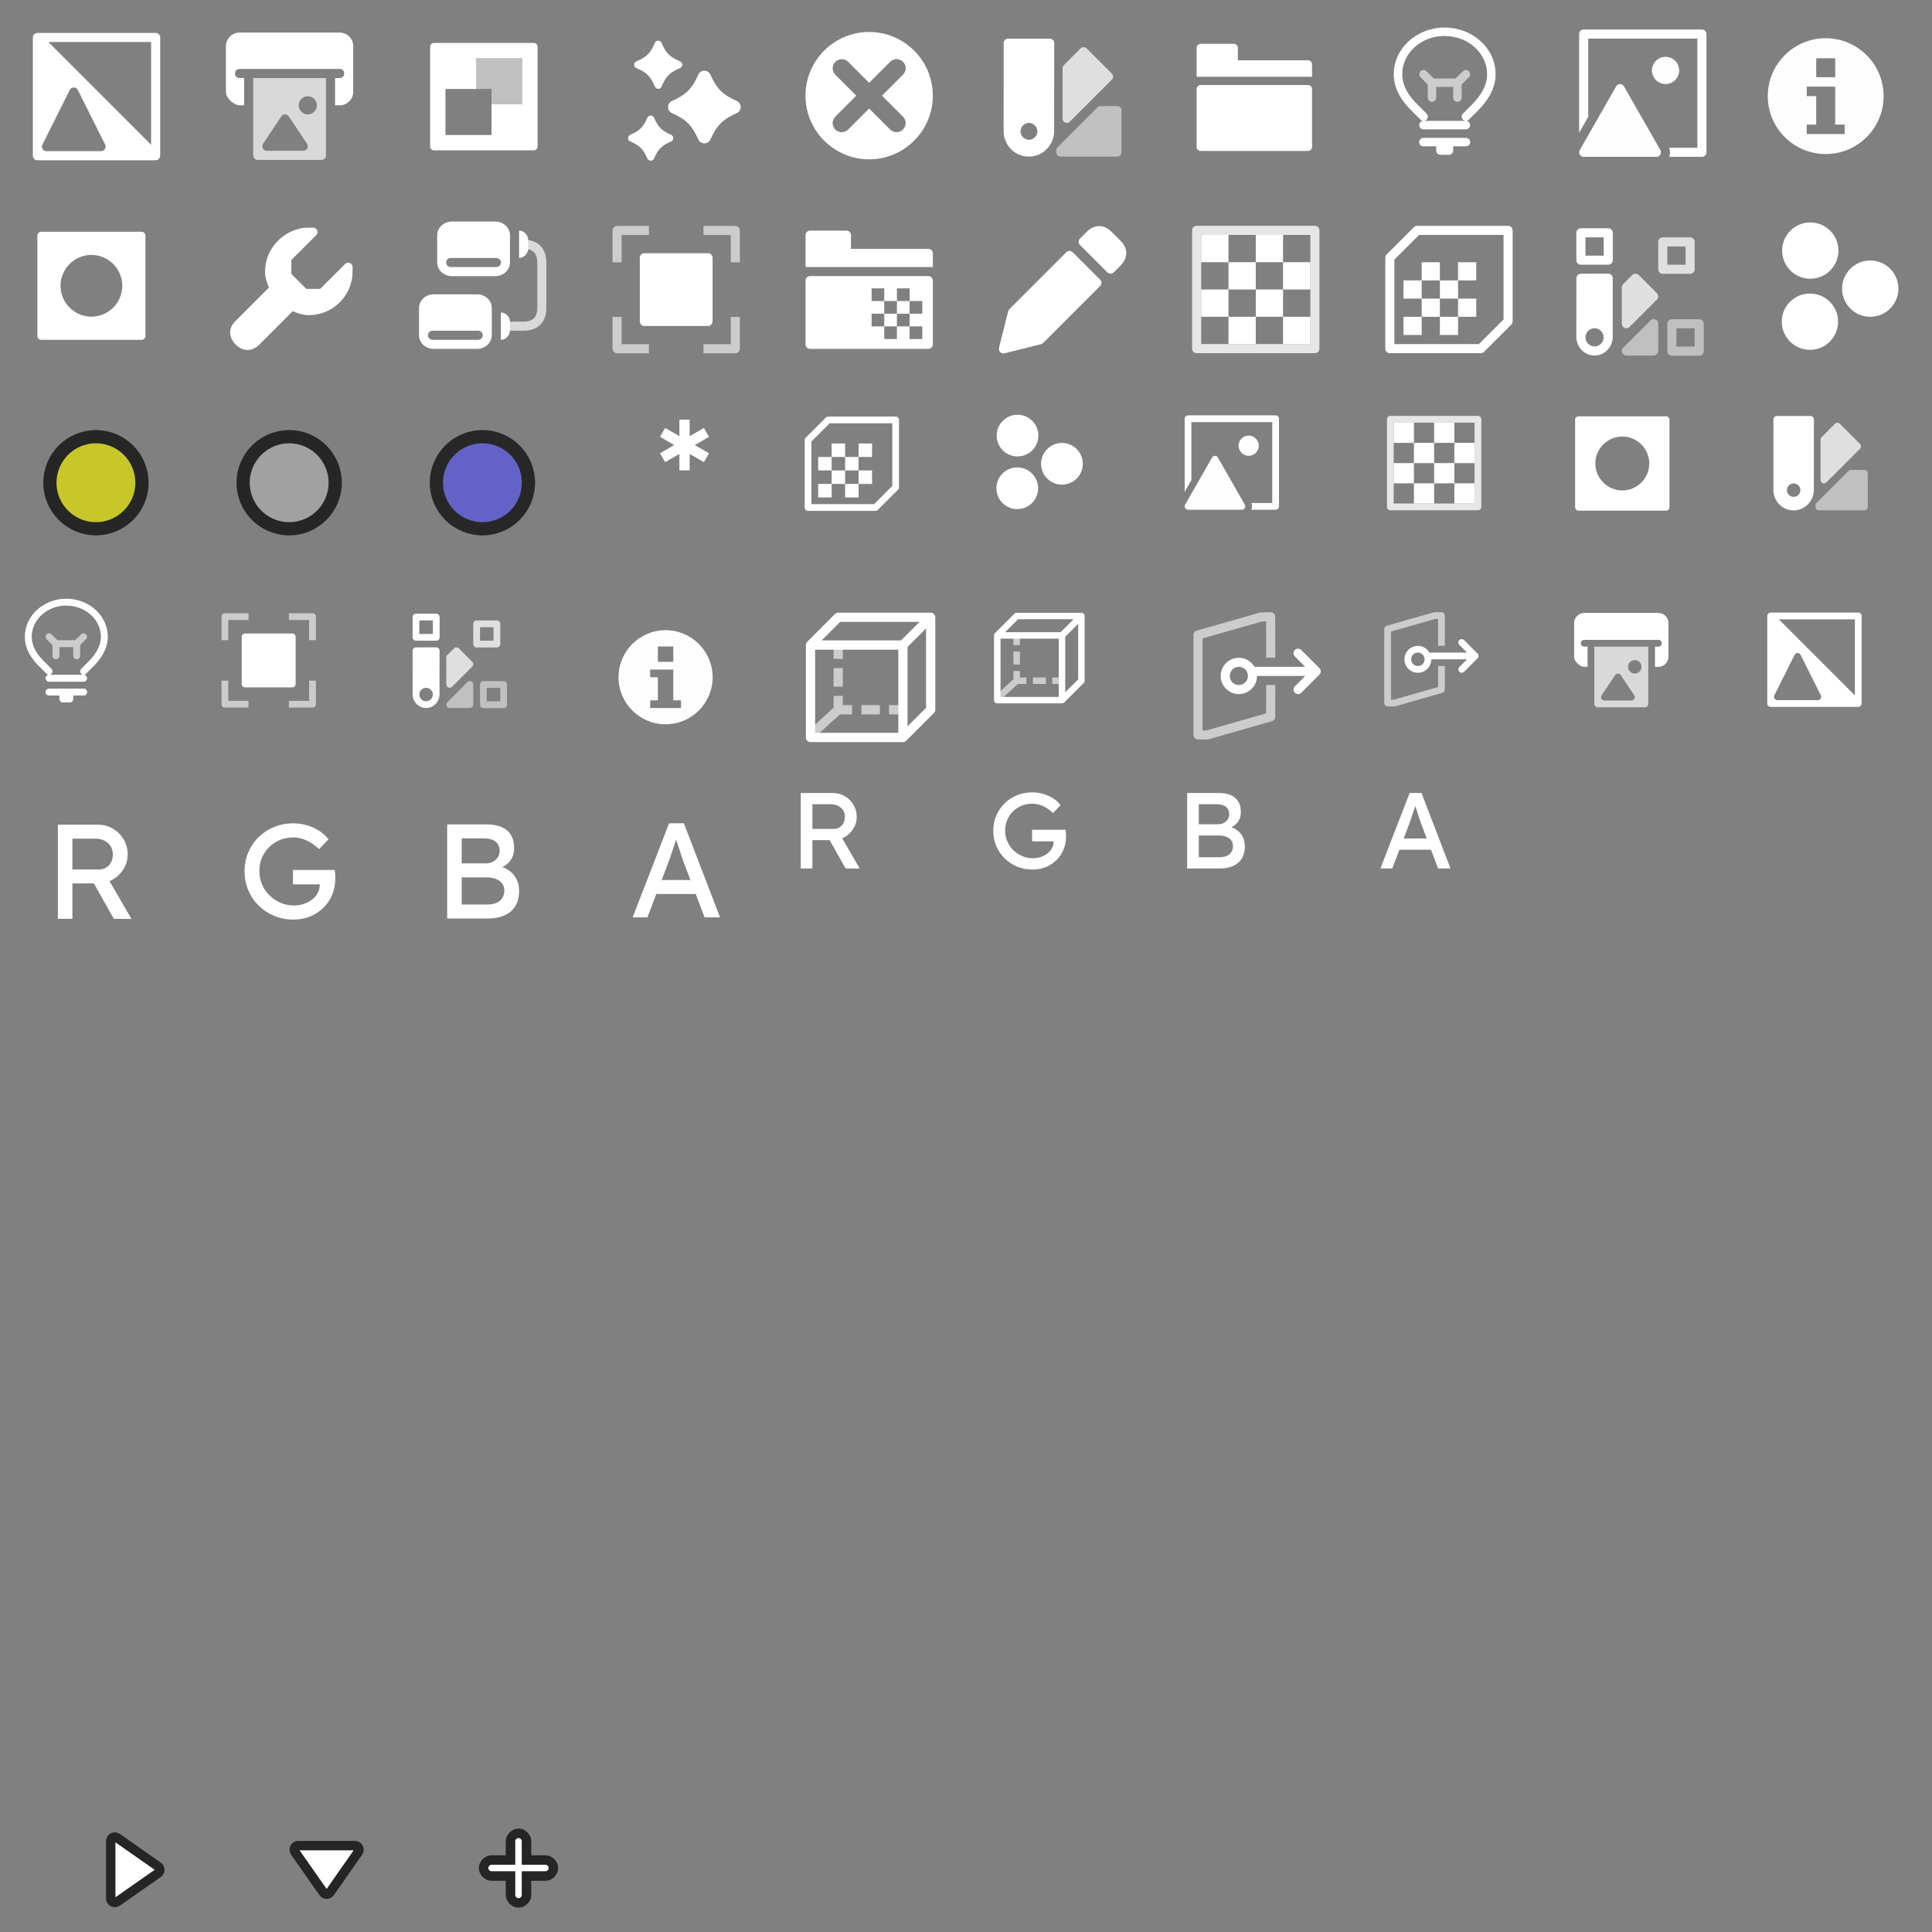 <?xml version="1.0" encoding="UTF-8" standalone="no"?>
<!DOCTYPE svg PUBLIC "-//W3C//DTD SVG 1.1//EN" "http://www.w3.org/Graphics/SVG/1.1/DTD/svg11.dtd">
<svg width="100%" height="100%" viewBox="0 0 4096 4096" version="1.1" xmlns="http://www.w3.org/2000/svg" xmlns:xlink="http://www.w3.org/1999/xlink" xml:space="preserve" xmlns:serif="http://www.serif.com/" style="fill-rule:evenodd;clip-rule:evenodd;">
    <rect x="0" y="0" width="4096" height="4096" fill="#808080" stroke="none"/>
    <g id="cell" transform="matrix(1,0,0,1,1228.8,1638.4)">
        <rect x="0" y="0" width="409.6" height="409.6" style="fill:rgb(253,253,253);fill-opacity:0;"/>
    </g>
    <g id="Icons" transform="matrix(19.598,0,0,19.598,5390.44,3107.67)">
        <g id="Light">
            <g id="ICON_ASTERISK" transform="matrix(0.026,-0.015,0.015,0.026,-255.192,-116.63)">
                <path d="M1490.13,993.012L1522.16,1011.51L1492.55,1062.8L1551.78,1062.8L1551.78,1099.79L1492.55,1099.79L1522.16,1151.08L1490.13,1169.58L1460.52,1118.29L1430.9,1169.58L1398.87,1151.08L1428.48,1099.79L1369.26,1099.79L1369.26,1062.8L1428.48,1062.8L1398.87,1011.51L1430.9,993.012L1460.52,1044.31L1490.13,993.012Z" style="fill:white;"/>
            </g>
            <g id="ICON_VECTOR" transform="matrix(0.857,0,0,0.857,-31.614,-14.974)">
                <g id="rect39698-0-9" transform="matrix(1.167,0,0,1.167,37.175,17.762)">
                    <rect x="-231.049" y="-114.57" width="16" height="16" style="fill:rgb(179,179,179);fill-opacity:0;"/>
                </g>
                <g id="path21084-9-4-1" transform="matrix(0.898,0,0,0.898,-22.862,-10.923)">
                    <ellipse cx="-223.049" cy="-106.57" rx="6.471" ry="6.471" style="fill:rgb(99,99,199);stroke:rgb(39,39,39);stroke-width:1.86px;"/>
                </g>
            </g>
            <g id="ICON_VALUE" transform="matrix(0.857,0,0,0.857,-34.514,-14.974)">
                <g id="rect39698-0-1" transform="matrix(1.167,0,0,1.167,40.675,17.762)">
                    <rect x="-252.049" y="-114.57" width="16" height="16" style="fill:rgb(179,179,179);fill-opacity:0;"/>
                </g>
                <g id="path21084-9-4" transform="matrix(0.898,0,0,0.898,-25.015,-10.923)">
                    <ellipse cx="-244.049" cy="-106.57" rx="6.471" ry="6.471" style="fill:rgb(161,161,161);stroke:rgb(38,38,38);stroke-width:1.86px;"/>
                </g>
            </g>
            <g id="ICON_RGB" transform="matrix(0.857,0,0,0.857,-37.413,-14.974)">
                <g id="rect39698-0-4" transform="matrix(1.167,0,0,1.167,44.174,17.762)">
                    <g transform="matrix(0.051,-0,-0,0.051,-275.499,-158.82)">
                    </g>
                </g>
                <g id="path21084-9" transform="matrix(0.898,0,0,0.898,-27.167,-10.923)">
                    <ellipse cx="-265.049" cy="-106.57" rx="6.471" ry="6.471" style="fill:rgb(199,199,41);stroke:rgb(38,38,38);stroke-width:1.86px;"/>
                </g>
            </g>
            <g id="ICON_CHANNELS" transform="matrix(0.93,0,0,0.93,-5.34,-8.978)">
                <g transform="matrix(0.051,0,0,0.051,-274.579,-159.219)">
                    <circle cx="3826.32" cy="539.523" r="64.202" style="fill:white;"/>
                </g>
                <g transform="matrix(0.051,0,0,0.051,-267.605,-154.793)">
                    <circle cx="3826.32" cy="539.523" r="64.202" style="fill:white;"/>
                </g>
                <g transform="matrix(0.051,0,0,0.051,-274.621,-150.951)">
                    <circle cx="3826.32" cy="539.523" r="64.202" style="fill:white;"/>
                </g>
            </g>
            <g id="ICON_OBJECT_DATAMODE" transform="matrix(0.984,0,0,0.984,-235.357,-475.578)">
                <path d="M27.5,347C27.226,347 27,347.226 27,347.5L27,351L28,351L28,348L31,348L31,347L27.5,347ZM37,347L37,348L40,348L40,351L41,351L41,347.5C41,347.226 40.774,347 40.5,347L37,347ZM27,357L27,360.5C27,360.774 27.226,361 27.5,361L31,361L31,360L28,360L28,357L27,357ZM40,357L40,360L37,360L37,361L40.5,361C40.774,361 41,360.774 41,360.5L41,357L40,357Z" style="fill:white;fill-opacity:0.6;fill-rule:nonzero;"/>
                <path d="M30.5,350C30.224,350 30,350.224 30,350.5L30,357.5C30,357.776 30.224,358 30.5,358L37.5,358C37.776,358 38,357.776 38,357.5L38,350.5C38,350.224 37.776,350 37.5,350L30.5,350Z" style="fill:white;fill-rule:nonzero;"/>
            </g>
            <g id="ICON_EDGE_DETECT" transform="matrix(0.01,0,0,0.01,-188.872,-93.293)">
                <g id="path1" transform="matrix(100,0,0,100,14500,-51500)">
                    <path d="M-141,519.5L-141,521L-140,521L-140,519.5L-141,519.5ZM-141,522L-141,524L-140,524L-140,522L-141,522ZM-141,525L-141,526.279L-143.586,528.631L-142.914,529.369L-140.311,527.002L-139,527L-139,526L-140,526L-140,525L-141,525ZM-137.992,526L-137.992,527L-135.992,527L-135.992,526L-137.992,526ZM-135,526L-135,527L-133.5,527L-133.5,526L-135,526Z" style="fill:white;fill-opacity:0.6;fill-rule:nonzero;"/>
                </g>
                <g id="path2" transform="matrix(100,0,0,100,-29900,-24100)">
                    <path d="M303.5,242C303.367,242 303.24,242.053 303.146,242.146L300.146,245.146C300.053,245.24 300,245.367 300,245.5L300,255.5C300,255.774 300.226,256 300.5,256L310.5,256C310.633,256 310.76,255.947 310.854,255.854L313.854,252.854C313.947,252.76 314,252.633 314,252.5L314,242.5C314,242.226 313.774,242 313.5,242L303.5,242ZM303.707,243L312.293,243L310.293,245L301.707,245L303.707,243ZM313,243.707L313,252.293L311,254.293L311,245.707L313,243.707ZM301,246L310,246L310,255L301,255L301,246Z" style="fill:white;fill-rule:nonzero;"/>
                </g>
            </g>
            <g id="ICON_BACKFACE" transform="matrix(-0.983,0,0,0.983,369.144,-206.359)">
                <g transform="matrix(-1,0,0,1,483.993,-42.006)">
                    <path d="M-28.482,162.002C-28.488,162.002 -28.493,162.002 -28.498,162.002C-28.772,162.002 -28.998,162.227 -28.998,162.502C-28.998,162.636 -28.944,162.765 -28.848,162.859L-27.701,164.006L-33.287,164.006C-33.635,163.412 -34.275,163.006 -35.008,163.006C-36.106,163.006 -37.008,163.907 -37.008,165.006C-37.008,166.105 -36.106,167.006 -35.008,167.006C-33.909,167.006 -33.008,166.105 -33.008,165.006L-27.701,165.006L-28.848,166.152C-28.941,166.246 -28.994,166.373 -28.994,166.506C-28.994,166.78 -28.768,167.006 -28.493,167.006C-28.36,167.006 -28.233,166.954 -28.139,166.859L-26.139,164.859C-25.945,164.665 -25.945,164.346 -26.139,164.152L-28.139,162.152C-28.229,162.06 -28.353,162.006 -28.482,162.002ZM-35.008,164.006C-34.45,164.006 -34.008,164.448 -34.008,165.006C-34.008,165.564 -34.45,166.006 -35.008,166.006C-35.566,166.006 -36.008,165.564 -36.008,165.006C-36.008,164.448 -35.566,164.006 -35.008,164.006Z" style="fill:white;fill-rule:nonzero;"/>
                </g>
                <g transform="matrix(0,1,1,0,-94.002,680.992)">
                    <path d="M-559.998,608.996L-564.5,609C-564.774,609 -565,609.226 -565,609.5C-565,609.501 -565,609.503 -565,609.504L-564.992,610.506C-564.991,610.551 -564.985,610.595 -564.973,610.639L-562.98,617.637C-562.919,617.851 -562.723,618 -562.5,618L-551.5,618C-551.227,618 -551.002,617.777 -551,617.504L-550.99,616.506C-550.99,616.458 -550.996,616.411 -551.01,616.365L-553.015,609.363C-553.076,609.149 -553.273,609 -553.496,609L-556.998,608.996L-556.998,609.996L-553.873,610L-551.992,616.57L-551.994,617L-562.121,617L-563.992,610.432L-563.996,610L-559.998,609.996L-559.998,608.996Z" style="fill:white;fill-opacity:0.6;fill-rule:nonzero;"/>
                </g>
            </g>
            <g id="ICON_BACKFACE_SMALL" transform="matrix(-0.728,0,0,0.728,256.166,-176.79)">
                <g transform="matrix(-1,0,0,1,483.993,-42.006)">
                    <path d="M-28.482,162.002C-28.488,162.002 -28.493,162.002 -28.498,162.002C-28.772,162.002 -28.998,162.227 -28.998,162.502C-28.998,162.636 -28.944,162.765 -28.848,162.859L-27.701,164.006L-33.287,164.006C-33.635,163.412 -34.275,163.006 -35.008,163.006C-36.106,163.006 -37.008,163.907 -37.008,165.006C-37.008,166.105 -36.106,167.006 -35.008,167.006C-33.909,167.006 -33.008,166.105 -33.008,165.006L-27.701,165.006L-28.848,166.152C-28.941,166.246 -28.994,166.373 -28.994,166.506C-28.994,166.78 -28.768,167.006 -28.493,167.006C-28.36,167.006 -28.233,166.954 -28.139,166.859L-26.139,164.859C-25.945,164.665 -25.945,164.346 -26.139,164.152L-28.139,162.152C-28.229,162.06 -28.353,162.006 -28.482,162.002ZM-35.008,164.006C-34.45,164.006 -34.008,164.448 -34.008,165.006C-34.008,165.564 -34.45,166.006 -35.008,166.006C-35.566,166.006 -36.008,165.564 -36.008,165.006C-36.008,164.448 -35.566,164.006 -35.008,164.006Z" style="fill:white;fill-rule:nonzero;"/>
                </g>
                <g transform="matrix(0,1,1,0,-94.002,680.992)">
                    <path d="M-559.998,608.996L-564.5,609C-564.774,609 -565,609.226 -565,609.5C-565,609.501 -565,609.503 -565,609.504L-564.992,610.506C-564.991,610.551 -564.985,610.595 -564.973,610.639L-562.98,617.637C-562.919,617.851 -562.723,618 -562.5,618L-551.5,618C-551.227,618 -551.002,617.777 -551,617.504L-550.99,616.506C-550.99,616.458 -550.996,616.411 -551.01,616.365L-553.015,609.363C-553.076,609.149 -553.273,609 -553.496,609L-556.998,608.996L-556.998,609.996L-553.873,610L-551.992,616.57L-551.994,617L-562.121,617L-563.992,610.432L-563.996,610L-559.998,609.996L-559.998,608.996Z" style="fill:white;fill-opacity:0.6;fill-rule:nonzero;"/>
                </g>
            </g>
            <g id="ICON_MOD_MASK" transform="matrix(0.835,0,0,0.835,-556.577,-265.43)">
                <path d="M342.5,158C342.224,158 342,158.224 342,158.5L342,171.5C342,171.776 342.224,172 342.5,172L355.5,172C355.776,172 356,171.776 356,171.5L356,158.5C356,158.224 355.776,158 355.5,158L342.5,158ZM349,161C351.202,161 353,162.798 353,165C353,167.202 351.202,169 349,169C346.798,169 345,167.202 345,165C345,162.798 346.798,161 349,161Z" style="fill:white;fill-rule:nonzero;"/>
            </g>
            <g id="ICON_CLEAN" transform="matrix(1,0,0,1,0.695,0.768)">
                <g transform="matrix(0.066,0,0,0.066,-293.62,-159.147)">
                    <path d="M1415.27,119.624C1417.01,115.622 1420.96,113.033 1425.32,113.033C1429.69,113.033 1433.64,115.622 1435.38,119.624C1439.67,129.637 1445.26,139.115 1452.01,145.873C1458.77,152.632 1468.25,158.22 1478.26,162.507C1482.27,164.249 1484.85,168.199 1484.85,172.564C1484.85,176.929 1482.27,180.879 1478.26,182.621C1468.25,186.908 1458.77,192.496 1452.01,199.254C1445.26,206.013 1439.67,215.491 1435.38,225.504C1433.64,229.506 1429.69,232.095 1425.32,232.094C1420.96,232.094 1417.01,229.506 1415.27,225.504C1410.98,215.491 1405.39,206.013 1398.63,199.254C1391.87,192.496 1382.4,186.908 1372.38,182.621C1368.38,180.879 1365.79,176.929 1365.79,172.564C1365.79,168.199 1368.38,164.249 1372.38,162.507C1382.4,158.22 1391.87,152.632 1398.63,145.873C1405.39,139.115 1410.98,129.637 1415.27,119.624Z" style="fill:white;"/>
                </g>
                <g transform="matrix(0.042,0,0,0.042,-264.404,-159.584)">
                    <path d="M1416.58,116.435C1418.02,112.869 1421.48,110.533 1425.32,110.533C1429.17,110.533 1432.63,112.869 1434.07,116.435C1438.5,127.604 1444.54,138.401 1452.01,145.873C1459.49,153.346 1470.28,159.388 1481.45,163.821C1485.02,165.259 1487.35,168.719 1487.35,172.564C1487.35,176.409 1485.02,179.869 1481.45,181.306C1470.28,185.74 1459.49,191.782 1452.01,199.254C1444.54,206.727 1438.5,217.523 1434.07,228.693C1432.63,232.259 1429.17,234.595 1425.32,234.595C1421.48,234.595 1418.02,232.259 1416.58,228.693C1412.15,217.523 1406.1,206.727 1398.63,199.254C1391.16,191.782 1380.36,185.74 1369.19,181.306C1365.63,179.869 1363.29,176.409 1363.29,172.564C1363.29,168.719 1365.63,165.259 1369.19,163.822C1380.36,159.388 1391.16,153.346 1398.63,145.873C1406.1,138.401 1412.15,127.604 1416.58,116.435Z" style="fill:white;"/>
                </g>
                <g transform="matrix(0.04,0,0,0.04,-262.367,-151.3)">
                    <path d="M1416.09,117.648C1417.64,113.918 1421.28,111.487 1425.32,111.488C1429.36,111.488 1433,113.918 1434.55,117.648C1438.94,128.383 1444.81,138.672 1452.01,145.873C1459.21,153.075 1469.5,158.948 1480.24,163.333C1483.97,164.883 1486.4,168.525 1486.4,172.564C1486.4,176.603 1483.97,180.245 1480.24,181.795C1469.5,186.18 1459.21,192.053 1452.01,199.254C1444.81,206.456 1438.94,216.745 1434.55,227.48C1433,231.21 1429.36,233.64 1425.32,233.64C1421.28,233.64 1417.64,231.209 1416.09,227.479C1411.71,216.745 1405.83,206.456 1398.63,199.254C1391.43,192.053 1381.14,186.18 1370.41,181.795C1366.68,180.245 1364.25,176.603 1364.25,172.564C1364.25,168.525 1366.68,164.883 1370.41,163.333C1381.14,158.948 1391.43,153.075 1398.63,145.873C1405.83,138.672 1411.71,128.383 1416.09,117.648Z" style="fill:white;"/>
                </g>
            </g>
            <g id="ICON_TEXTURE_FOLDER" transform="matrix(0.984,0,0,0.984,-545.102,-227.102)">
                <path d="M363.5,95C363.224,95 363,95.224 363,95.5L363,99L377,99L377,97.5C377,97.224 376.776,97 376.5,97L368,97L368,95.5C368,95.224 367.776,95 367.5,95L363.5,95Z" style="fill:white;fill-rule:nonzero;"/>
                <path d="M363.5,100L376.5,100C376.776,100 377,100.224 377,100.5L377,107.5C377,107.776 376.776,108 376.5,108L363.5,108C363.224,108 363,107.776 363,107.5L363,100.5C363,100.224 363.224,100 363.5,100ZM371.657,102.739L371.657,101.347L370.264,101.347L370.264,102.739L371.657,102.739ZM371.657,102.739L371.657,104.132L373.049,104.132L373.049,102.739L371.657,102.739ZM373.049,102.739L374.442,102.739L374.442,101.347L373.049,101.347L373.049,102.739ZM374.442,102.739L374.442,104.132L375.835,104.132L375.835,102.739L374.442,102.739ZM374.442,104.132L373.049,104.132L373.049,105.525L374.442,105.525L374.442,104.132ZM373.049,105.525L371.657,105.525L371.657,106.918L373.049,106.918L373.049,105.525ZM371.657,105.525L371.657,104.132L370.264,104.132L370.264,105.525L371.657,105.525ZM374.442,105.525L374.442,106.918L375.835,106.918L375.835,105.525L374.442,105.525Z" style="fill:white;"/>
            </g>
            <g id="ICON_LAMP" transform="matrix(0.918,0,0,0.918,-1062.47,-1584)">
                <path d="M1028,1556C1024.72,1556 1022,1558.44 1022,1561.5C1022,1563.21 1022.9,1564.65 1024.15,1565.86L1025.15,1566.85C1025.23,1566.94 1025.33,1566.99 1025.45,1567C1025.19,1567.03 1025,1567.24 1025,1567.5C1025,1567.77 1025.22,1568 1025.5,1568C1025.5,1568 1025.5,1568 1025.5,1568L1030.5,1568C1030.77,1568 1031,1567.77 1031,1567.5C1031,1567.24 1030.8,1567.03 1030.55,1567C1030.66,1566.99 1030.77,1566.94 1030.85,1566.85L1031.85,1565.86C1033.06,1564.66 1034,1563.2 1034,1561.5C1034,1558.44 1031.28,1556 1028,1556L1028,1556ZM1028,1557C1030.79,1557 1033,1559.04 1033,1561.5C1033,1562.83 1032.26,1564.05 1031.15,1565.14L1030.15,1566.14C1030.05,1566.24 1030,1566.37 1030,1566.5C1030,1566.75 1030.18,1566.96 1030.43,1567L1025.57,1567C1025.82,1566.97 1026.01,1566.75 1026.01,1566.5C1026.01,1566.37 1025.95,1566.24 1025.86,1566.14C1025.86,1566.14 1024.85,1565.14 1024.85,1565.13C1023.71,1564.03 1023,1562.85 1023,1561.49C1023,1559.03 1025.21,1556.99 1028,1556.99L1028,1557ZM1025.5,1569C1025.5,1569 1025.5,1569 1025.49,1569C1025.22,1569 1024.99,1569.23 1024.99,1569.5C1024.99,1569.77 1025.22,1570 1025.49,1570C1025.5,1570 1025.5,1570 1025.5,1570L1027,1570L1027,1570.5C1027,1570.77 1027.23,1571 1027.5,1571L1028.5,1571C1028.77,1571 1029,1570.77 1029,1570.5L1029,1570L1030.5,1570C1030.5,1570 1030.51,1570 1030.51,1570C1030.78,1570 1031.01,1569.77 1031.01,1569.5C1031.01,1569.23 1030.78,1569 1030.51,1569C1030.51,1569 1030.5,1569 1030.5,1569L1025.5,1569Z" style="fill:white;fill-rule:nonzero;"/>
                <path d="M1025.49,1561.01C1025.22,1561.01 1025.01,1561.24 1025.01,1561.51C1025.01,1561.63 1025.06,1561.76 1025.15,1561.85L1026,1562.71L1026,1564.25C1026,1564.25 1026,1564.26 1026,1564.26C1026,1564.53 1026.23,1564.76 1026.5,1564.76C1026.77,1564.76 1027,1564.53 1027,1564.26C1027,1564.26 1027,1564.25 1027,1564.25L1027,1563L1029,1563L1029,1564.25C1029,1564.25 1029,1564.26 1029,1564.26C1029,1564.53 1029.23,1564.76 1029.5,1564.76C1029.77,1564.76 1030,1564.53 1030,1564.26C1030,1564.26 1030,1564.25 1030,1564.25L1030,1562.71L1030.85,1561.85C1030.94,1561.76 1030.99,1561.64 1030.99,1561.51C1030.99,1561.23 1030.77,1561.01 1030.49,1561.01C1030.36,1561.01 1030.24,1561.06 1030.15,1561.15L1029.29,1562L1026.71,1562L1025.85,1561.15C1025.76,1561.05 1025.62,1561 1025.49,1561.01Z" style="fill:white;fill-opacity:0.6;fill-rule:nonzero;"/>
            </g>
            <g id="ICON_NODETREE" transform="matrix(0.984,0,0,0.984,-545.586,-662.027)">
                <path d="M324.609,536C323.753,536 323,536.648 323,537.5L323,540.5C323,541.352 323.753,542 324.609,542L329.391,542C330.247,542 331,541.352 331,540.5L331,537.5C331,536.648 330.247,536 329.391,536L324.609,536ZM332,537L332,540C332.563,540 333,539.496 333,538.969L333,538.031C333,537.504 332.563,537 332,537ZM324.465,540C324.477,540 324.488,540 324.5,540L329.5,540C329.502,540 329.505,540 329.507,540C329.781,540 330.007,540.226 330.007,540.5C330.007,540.774 329.781,541 329.507,541C329.505,541 329.502,541 329.5,541L324.5,541C324.494,541 324.488,541 324.482,541C324.208,541 323.982,540.774 323.982,540.5C323.982,540.232 324.197,540.009 324.465,540ZM322.609,544C321.753,544 321,544.648 321,545.5L321,548.5C321,549.352 321.753,550 322.609,550L327.391,550C328.247,550 329,549.352 329,548.5L329,545.5C329,544.648 328.247,544 327.391,544L322.609,544ZM330,546L330,549C330.563,549 331,548.496 331,547.969L331,547.031C331,546.504 330.563,546 330,546ZM322.465,548C322.477,548 322.488,548 322.5,548L327.5,548C327.502,548 327.505,548 327.507,548C327.781,548 328.007,548.226 328.007,548.5C328.007,548.774 327.781,549 327.507,549C327.505,549 327.502,549 327.5,549L322.5,549C322.494,549 322.488,549 322.482,549C322.208,549 321.982,548.774 321.982,548.5C321.982,548.232 322.197,548.009 322.465,548Z" style="fill:white;fill-rule:nonzero;"/>
                <g transform="matrix(1,0,0,1,0,231)">
                    <path d="M332.5,307L332.5,308C333.059,308 333.408,308.143 333.633,308.367C333.857,308.592 334,308.941 334,309.5L334,314.5C334,315.059 333.857,315.408 333.633,315.633C333.408,315.857 333.059,316 332.5,316L330.5,316L330.5,317L332.5,317C333.239,317 333.889,316.791 334.34,316.34C334.791,315.889 335,315.239 335,314.5L335,309.5C335,308.761 334.791,308.111 334.34,307.66C333.889,307.209 333.239,307 332.5,307Z" style="fill:white;fill-opacity:0.7;fill-rule:nonzero;"/>
                </g>
            </g>
            <g id="ICON_FILE_FOLDER" transform="matrix(0.892,0,0,0.892,-469.398,-238.575)">
                <path d="M363.5,95C363.224,95 363,95.224 363,95.5L363,99L377,99L377,97.5C377,97.224 376.776,97 376.5,97L368,97L368,95.5C368,95.224 367.776,95 367.5,95L363.5,95Z" style="fill:white;fill-rule:nonzero;"/>
                <path d="M363.5,100C363.224,100 363,100.224 363,100.5L363,107.5C363,107.776 363.224,108 363.5,108L376.5,108C376.776,108 377,107.776 377,107.5L377,100.5C377,100.224 376.776,100 376.5,100L363.5,100Z" style="fill:white;fill-rule:nonzero;"/>
            </g>
            <g id="ICON_IMAGE_ZDEPTH" transform="matrix(-0.83,0,0,0.83,-2.759,-138.156)">
                <path d="M258.5,-19C258.224,-19 258,-18.776 258,-18.5L258,-5.5C258,-5.224 258.224,-5 258.5,-5L271.5,-5C271.776,-5 272,-5.224 272,-5.5L272,-18.5C272,-18.776 271.776,-19 271.5,-19L258.5,-19ZM260,-17L266,-17L266,-13L270,-13L270,-7L264,-7L264,-11L260,-11L260,-17Z" style="fill:white;fill-rule:nonzero;"/>
                <path d="M260,-17L266,-17L266,-13L264,-13L264,-11L260,-11L260,-17Z" style="fill:white;fill-opacity:0.5;fill-rule:nonzero;"/>
            </g>
            <g id="ICON_COLOR" transform="matrix(0.911,0,0,0.911,-209.291,-680.942)">
                <g transform="matrix(1,0,0,1,-1,0)">
                    <path d="M48.5,578C48.224,578 48,578.224 48,578.5L47.992,589C47.992,590.517 49.211,592 50.977,592C52.742,592 53.992,590.525 53.992,589L54,578.5C54,578.224 53.776,578 53.5,578L48.5,578ZM51,588C51.546,588 52,588.454 52,589C52,589.546 51.546,590 51,590C50.454,590 50,589.546 50,589C50,588.454 50.454,588 51,588Z" style="fill:white;fill-rule:nonzero;"/>
                </g>
                <path d="M58.492,586C58.36,586 58.232,586.053 58.139,586.146L53.389,590.896C53.295,590.99 53.242,591.117 53.242,591.25L53.242,591.5C53.242,591.776 53.466,592 53.742,592L60.5,592C60.776,592 61,591.776 61,591.5L61,586.5C61,586.224 60.776,586 60.5,586L58.492,586Z" style="fill:white;fill-opacity:0.5;fill-rule:nonzero;"/>
                <path d="M56.486,579C56.356,579.002 56.231,579.054 56.139,579.146L54.139,581.146C54.045,581.24 53.992,581.367 53.992,581.5L53.992,587.5C53.992,587.945 54.531,588.168 54.846,587.854L59.846,582.854C60.041,582.658 60.041,582.342 59.846,582.146L56.846,579.146C56.751,579.051 56.621,578.998 56.486,579Z" style="fill:white;fill-opacity:0.75;fill-rule:nonzero;"/>
            </g>
            <g transform="matrix(0.984,0,0,0.984,-172.423,-640.9)">
                <g id="ICON_GROUP_UVS">
                    <path d="M51.5,515C51.367,515 51.24,515.053 51.146,515.146L48.146,518.146C48.053,518.24 48,518.367 48,518.5L48,528.5C48,528.774 48.226,529 48.5,529L58.5,529C58.633,529 58.76,528.947 58.854,528.854L61.854,525.854C61.947,525.76 62,525.633 62,525.5L62,515.5C62,515.226 61.774,515 61.5,515L51.5,515ZM51.707,516L61,516L61,525.293L58.293,528L49,528L49,518.707L51.707,516ZM52,519L52,521L54,521L54,519L52,519ZM54,521L54,523L56,523L56,521L54,521ZM56,521L58,521L58,519L56,519L56,521ZM56,523L56,525L58,525L58,523L56,523ZM56,525L54,525L54,527L56,527L56,525ZM54,525L54,523L52,523L52,525L54,525ZM52,525L50,525L50,527L52,527L52,525ZM52,523L52,521L50,521L50,523L52,523Z" style="fill:white;fill-rule:nonzero;"/>
                </g>
            </g>
            <g id="ICON_GROUP_VCOL" transform="matrix(-0.984,0,0,0.984,369.765,-599.318)">
                <path d="M478.492,473.008C478.218,473.008 477.992,473.234 477.992,473.508L477.992,476.516C477.992,476.79 478.218,477.016 478.492,477.016C479.495,477.016 480.497,477.016 481.5,477.016C481.774,477.016 482,476.79 482,476.516L482,473.508C482,473.234 481.774,473.008 481.5,473.008L478.492,473.008ZM478.992,474.008L481,474.008L481,476.016C480.331,476.016 479.661,476.016 478.992,476.016L478.992,474.008ZM478.5,478L481.496,478.006C481.771,478.007 481.996,478.229 481.996,478.504L482,484.963C482,485.986 481.194,487 480,487C478.805,487 478.004,485.978 478.004,484.957L478,478.5C478,478.224 478.223,478 478.5,478ZM480,484C479.451,484 479,484.451 479,485C479,485 479,485 479,485C479,485.549 479.451,486 480,486C480.548,486 481,485.549 481,485C481,485 481,485 481,485C481,484.451 480.548,484 480,484Z" style="fill:white;fill-rule:nonzero;"/>
                <path d="M469.492,474.008C469.218,474.008 468.992,474.234 468.992,474.508L468.992,477.516C468.992,477.79 469.218,478.016 469.492,478.016C470.495,478.016 471.497,478.016 472.5,478.016C472.774,478.016 473,477.79 473,477.516L473,474.508C473,474.234 472.774,474.008 472.5,474.008L469.492,474.008ZM469.992,475.008L472,475.008L472,477.016C471.331,477.016 470.661,477.016 469.992,477.016L469.992,475.008ZM475.507,478C475.637,478.002 475.761,478.055 475.853,478.147L476.854,479.146C476.948,479.24 477.001,479.368 477,479.5L477,483.501C477,483.946 476.461,484.169 476.146,483.854L473.147,480.853C472.952,480.658 472.952,480.342 473.147,480.147L475.147,478.147C475.242,478.051 475.372,477.998 475.507,478Z" style="fill:white;fill-opacity:0.75;fill-rule:nonzero;"/>
                <path d="M468.492,483.008C468.218,483.008 467.992,483.234 467.992,483.508L467.992,486.516C467.992,486.79 468.218,487.016 468.492,487.016C469.495,487.016 470.497,487.016 471.5,487.016C471.774,487.016 472,486.79 472,486.516L472,483.508C472,483.234 471.774,483.008 471.5,483.008L468.492,483.008ZM468.992,484.008L471,484.008L471,486.016C470.331,486.016 469.661,486.016 468.992,486.016L468.992,484.008ZM473.514,483.001C473.642,483.005 473.763,483.056 473.853,483.146L476.854,486.147C477.168,486.462 476.944,487 476.5,487L473.5,487C473.224,487 473,486.776 473,486.5L473,483.501C473,483.219 473.233,482.993 473.514,483.001Z" style="fill:white;fill-opacity:0.5;fill-rule:nonzero;"/>
            </g>
            <g transform="matrix(0.986,0,0,0.986,-504.204,-600.518)">
                <g id="ICON_GREASEPENCIL">
                    <path d="M353.139,473.033C352.643,472.988 352.1,473.193 351.646,473.646L350.896,474.396C350.701,474.592 350.701,474.908 350.896,475.104L353.896,478.104C354.092,478.299 354.408,478.299 354.604,478.104L355.354,477.354C355.807,476.9 356.012,476.357 355.967,475.861C355.922,475.365 355.662,474.955 355.354,474.646L354.354,473.646C354.045,473.338 353.635,473.078 353.139,473.033ZM349.742,475.75C349.612,475.752 349.488,475.805 349.397,475.896L343.147,482.146C343.083,482.211 343.037,482.291 343.016,482.379L342.016,486.379C341.925,486.744 342.256,487.075 342.621,486.984L346.621,485.984C346.709,485.963 346.789,485.917 346.854,485.854L353.104,479.604C353.299,479.408 353.299,479.092 353.104,478.896L350.104,475.896C350.008,475.801 349.878,475.748 349.742,475.75L349.742,475.75Z" style="fill:white;fill-rule:nonzero;"/>
                </g>
            </g>
            <g id="ICON_RENDER_STILL" transform="matrix(0.984,0,0,0.984,-614.69,-812.361)">
                <g transform="matrix(1,0,0,1,70,363)">
                    <path d="M301.5,305C300.678,305 300,305.678 300,306.5L300,311.5C300,312.322 301,313 301.5,313L302,313L302,310L301.5,310C300.824,310.01 300.824,308.99 301.5,309L312.5,309C313.176,308.99 313.176,310.01 312.5,310L312,310L312,313L312.5,313C313.322,313 314,312.322 314,311.5L314,306.5C314,305.678 313.322,305 312.5,305L301.5,305Z" style="fill:white;fill-rule:nonzero;"/>
                </g>
                <g transform="matrix(1,0,0,1,238,111)">
                    <path d="M135,562L135,570.5C135,570.776 135.224,571 135.5,571L142.5,571C142.776,571 143,570.776 143,570.5L143,562L135,562ZM141,564C141.546,564 142,564.454 142,565C142,565.546 141.546,566 141,566C140.454,566 140,565.546 140,565C140,564.454 140.454,564 141,564ZM138.492,566C138.662,565.997 138.822,566.081 138.916,566.223L140.916,569.223C141.137,569.555 140.899,570 140.5,570L136.5,570C136.101,570 135.863,569.555 136.084,569.223L138.084,566.223C138.175,566.086 138.328,566.003 138.492,566Z" style="fill:white;fill-opacity:0.7;fill-rule:nonzero;"/>
                </g>
            </g>
            <g id="ICON_FILE_IMAGE" transform="matrix(-0.984,0,0,0.984,1138.57,131.949)">
                <g opacity="0.99">
                    <path d="M1258.48,-286C1258.31,-285.992 1258.15,-285.897 1258.07,-285.748L1254.07,-278.748C1253.88,-278.415 1254.12,-278 1254.5,-278L1262.5,-278C1262.88,-278 1263.12,-278.415 1262.93,-278.748L1258.93,-285.748C1258.84,-285.911 1258.66,-286.008 1258.48,-286Z" style="fill:white;fill-rule:nonzero;"/>
                    <path d="M1253.5,-289C1252.68,-289 1252,-288.323 1252,-287.5C1252,-286.677 1252.68,-286 1253.5,-286C1254.32,-286 1255,-286.677 1255,-287.5C1255,-288.323 1254.32,-289 1253.5,-289Z" style="fill:white;fill-rule:nonzero;"/>
                    <g transform="matrix(-1,0,0,1,1290,-303)">
                        <path d="M27.5,11C27.226,11 27,11.226 27,11.5L27,22.352L28,20.602L28,12L40,12L40,24L36.9,24C37.023,24.34 37.017,24.687 36.904,25L40.5,25C40.774,25 41,24.774 41,24.5L41,11.5C41,11.226 40.774,11 40.5,11L27.5,11Z" style="fill:white;"/>
                    </g>
                </g>
            </g>
            <g id="ICON_TEXTURE" transform="matrix(0.984,0,0,0.984,-193.323,-682.231)">
                <path d="M49,558L49,561L52,561L52,558L49,558ZM52,561L52,564L55,564L55,561L52,561ZM55,561L58,561L58,558L55,558L55,561ZM58,561L58,564L61,564L61,561L58,561ZM58,564L55,564L55,567L58,567L58,564ZM58,567L58,570L61,570L61,567L58,567ZM55,567L52,567L52,570L55,570L55,567ZM52,567L52,564L49,564L49,567L52,567Z" style="fill:white;fill-rule:nonzero;"/>
                <path d="M48.5,557C48.226,557 48,557.226 48,557.5L48,570.5C48,570.774 48.226,571 48.5,571L61.5,571C61.774,571 62,570.774 62,570.5L62,557.5C62,557.226 61.774,557 61.5,557L48.5,557ZM49,558L61,558L61,570L49,570L49,558Z" style="fill:white;fill-opacity:0.8;fill-rule:nonzero;"/>
            </g>
            <g id="path21" serif:id="path2" transform="matrix(0.984,0,0,0.984,-255.811,-765.191)">
                <g id="ICON_CANCEL">
                    <path id="path22" serif:id="path2" d="M76,620C72.14,620 69,623.14 69,627C69,630.86 72.14,634 76,634C79.86,634 83,630.86 83,627C83,623.14 79.86,620 76,620ZM78.99,622.986C78.998,622.986 79.006,622.986 79.014,622.986C79.562,622.986 80.014,623.438 80.014,623.986C80.014,624.258 79.903,624.519 79.707,624.707L77.414,627L79.707,629.293C79.903,629.481 80.015,629.742 80.015,630.014C80.015,630.563 79.563,631.015 79.014,631.015C78.742,631.015 78.481,630.903 78.293,630.707L76,628.414L73.707,630.707C73.519,630.903 73.258,631.015 72.986,631.015C72.437,631.015 71.985,630.563 71.985,630.014C71.985,629.742 72.097,629.481 72.293,629.293L74.586,627L72.293,624.707C72.1,624.519 71.99,624.26 71.99,623.99C71.99,623.442 72.442,622.99 72.99,622.99C73.26,622.99 73.519,623.1 73.707,623.293L76,625.586L78.293,623.293C78.476,623.103 78.727,622.993 78.99,622.986Z" style="fill:white;"/>
                </g>
            </g>
            <g id="ICON_IMAGE_RGB_ALPHA" transform="matrix(0.984,0,0,0.984,-442.713,-186.498)">
                <path d="M174.481,31.999C174.402,32.003 174.326,32.027 174.257,32.065C174.252,32.068 174.248,32.071 174.243,32.074C174.173,32.116 174.113,32.174 174.07,32.247C174.069,32.249 174.068,32.251 174.066,32.253C174.026,32.324 174,32.406 174,32.5L174,45.5C174,45.588 174.025,45.67 174.065,45.741C174.067,45.746 174.07,45.751 174.072,45.755C174.115,45.826 174.174,45.885 174.245,45.928C174.249,45.93 174.254,45.933 174.259,45.935C174.33,45.975 174.412,46 174.5,46L187.5,46C187.69,46 187.835,45.9 187.92,45.763C187.926,45.753 187.932,45.743 187.938,45.732C187.976,45.661 187.999,45.582 188,45.5C188,45.5 188,45.5 188,45.5L188,45.499C188,45.492 188,45.484 188,45.477L188,32.5C188,32.226 187.774,32 187.5,32L174.5,32C174.5,32 174.499,32 174.499,32C174.493,32 174.487,31.999 174.481,31.999ZM175.707,33L187,33L187,44.293L175.707,33ZM178.496,38C178.687,37.999 178.862,38.106 178.947,38.277L181.947,44.277C182.112,44.61 181.871,45 181.5,45L175.5,45C175.129,45 174.888,44.61 175.053,44.277L178.053,38.277C178.137,38.109 178.308,38.002 178.496,38Z" style="fill:white;fill-rule:nonzero;"/>
            </g>
            <g transform="matrix(0.948,0,0,0.948,-574.386,-661.995)">
                <g id="ICON_MODIFIER">
                    <path d="M351.482,557.016L350.514,557.031C350.495,557.031 350.476,557.033 350.457,557.035C347.874,557.366 345.877,559.636 346.006,562.25C346.035,562.835 346.238,563.349 346.447,563.846L342.662,567.631C342.325,567.938 342.061,568.36 342.022,568.861C341.982,569.363 342.194,569.901 342.647,570.354C343.1,570.807 343.642,571.012 344.139,570.967C344.635,570.922 345.045,570.663 345.354,570.354L349.16,566.547C349.688,566.773 350.23,566.98 350.854,566.998C353.457,567.074 355.688,565.124 355.967,562.535C355.968,562.522 355.969,562.508 355.969,562.494L355.99,561.527C356.001,561.076 355.456,560.843 355.137,561.162L352.293,564L350.707,564L349,562.293L349,560.707L351.844,557.869C352.161,557.551 351.932,557.009 351.482,557.016Z" style="fill:white;fill-rule:nonzero;"/>
                </g>
            </g>
            <g id="ICON_INFO" transform="matrix(0.048,0,0,0.048,-265.817,-157.204)">
                <path d="M3922.24,57.663C3994.29,57.663 4052.78,116.152 4052.78,188.195C4052.78,260.238 3994.29,318.727 3922.24,318.727C3850.2,318.727 3791.71,260.238 3791.71,188.195C3791.71,116.152 3850.2,57.663 3922.24,57.663ZM3900.89,102.794L3900.89,145.494L3943.6,145.494L3943.6,102.794L3900.89,102.794ZM3879.55,166.845L3879.55,188.195L3900.89,188.195L3900.89,252.246L3879.55,252.246L3879.55,273.597L3964.95,273.597L3964.95,252.246L3943.6,252.246L3943.6,166.845L3879.55,166.845Z" style="fill:rgb(253,253,253);"/>
            </g>
            <g transform="matrix(0.729,0,0,0.729,-222.993,-488.945)">
                <g id="ICON_GROUP_UVS_SMALL">
                    <path d="M51.5,515C51.367,515 51.24,515.053 51.146,515.146L48.146,518.146C48.053,518.24 48,518.367 48,518.5L48,528.5C48,528.774 48.226,529 48.5,529L58.5,529C58.633,529 58.76,528.947 58.854,528.854L61.854,525.854C61.947,525.76 62,525.633 62,525.5L62,515.5C62,515.226 61.774,515 61.5,515L51.5,515ZM51.707,516L61,516L61,525.293L58.293,528L49,528L49,518.707L51.707,516ZM52,519L52,521L54,521L54,519L52,519ZM54,521L54,523L56,523L56,521L54,521ZM56,521L58,521L58,519L56,519L56,521ZM56,523L56,525L58,525L58,523L56,523ZM56,525L54,525L54,527L56,527L56,525ZM54,525L54,523L52,523L52,525L54,525ZM52,525L50,525L50,527L52,527L52,525ZM52,523L52,521L50,521L50,523L52,523Z" style="fill:white;fill-rule:nonzero;"/>
                </g>
            </g>
            <g id="ICON_CHANNELS_SMALL" transform="matrix(0.689,0,0,0.689,-110.245,-20.705)">
                <g transform="matrix(0.051,0,0,0.051,-274.579,-159.219)">
                    <circle cx="3826.32" cy="539.523" r="64.202" style="fill:white;"/>
                </g>
                <g transform="matrix(0.051,0,0,0.051,-267.605,-154.793)">
                    <circle cx="3826.32" cy="539.523" r="64.202" style="fill:white;"/>
                </g>
                <g transform="matrix(0.051,0,0,0.051,-274.621,-150.951)">
                    <circle cx="3826.32" cy="539.523" r="64.202" style="fill:white;"/>
                </g>
            </g>
            <g id="ICON_FILE_IMAGE_SMALL" transform="matrix(-0.729,0,0,0.729,773.831,99.232)">
                <g opacity="0.99">
                    <path d="M1258.48,-286C1258.31,-285.992 1258.15,-285.897 1258.07,-285.748L1254.07,-278.748C1253.88,-278.415 1254.12,-278 1254.5,-278L1262.5,-278C1262.88,-278 1263.12,-278.415 1262.93,-278.748L1258.93,-285.748C1258.84,-285.911 1258.66,-286.008 1258.48,-286Z" style="fill:white;fill-rule:nonzero;"/>
                    <path d="M1253.5,-289C1252.68,-289 1252,-288.323 1252,-287.5C1252,-286.677 1252.68,-286 1253.5,-286C1254.32,-286 1255,-286.677 1255,-287.5C1255,-288.323 1254.32,-289 1253.5,-289Z" style="fill:white;fill-rule:nonzero;"/>
                    <g transform="matrix(-1,0,0,1,1290,-303)">
                        <path d="M27.5,11C27.226,11 27,11.226 27,11.5L27,22.352L28,20.602L28,12L40,12L40,24L36.9,24C37.023,24.34 37.017,24.687 36.904,25L40.5,25C40.774,25 41,24.774 41,24.5L41,11.5C41,11.226 40.774,11 40.5,11L27.5,11Z" style="fill:white;"/>
                    </g>
                </g>
            </g>
            <g id="ICON_TEXTURE_SMALL" transform="matrix(0.729,0,0,0.729,-160.003,-519.63)">
                <path d="M49,558L49,561L52,561L52,558L49,558ZM52,561L52,564L55,564L55,561L52,561ZM55,561L58,561L58,558L55,558L55,561ZM58,561L58,564L61,564L61,561L58,561ZM58,564L55,564L55,567L58,567L58,564ZM58,567L58,570L61,570L61,567L58,567ZM55,567L52,567L52,570L55,570L55,567ZM52,567L52,564L49,564L49,567L52,567Z" style="fill:white;fill-rule:nonzero;"/>
                <path d="M48.5,557C48.226,557 48,557.226 48,557.5L48,570.5C48,570.774 48.226,571 48.5,571L61.5,571C61.774,571 62,570.774 62,570.5L62,557.5C62,557.226 61.774,557 61.5,557L48.5,557ZM49,558L61,558L61,570L49,570L49,558Z" style="fill:white;fill-opacity:0.8;fill-rule:nonzero;"/>
            </g>
            <g id="ICON_MOD_MASK_SMALL" transform="matrix(0.729,0,0,0.729,-353.974,-228.716)">
                <path d="M342.5,158C342.224,158 342,158.224 342,158.5L342,171.5C342,171.776 342.224,172 342.5,172L355.5,172C355.776,172 356,171.776 356,171.5L356,158.5C356,158.224 355.776,158 355.5,158L342.5,158ZM349,161C351.202,161 353,162.798 353,165C353,167.202 351.202,169 349,169C346.798,169 345,167.202 345,165C345,162.798 346.798,161 349,161Z" style="fill:white;fill-rule:nonzero;"/>
            </g>
            <g id="ICON_COLOR_SMALL" transform="matrix(0.729,0,0,0.729,-117.465,-534.929)">
                <g transform="matrix(1,0,0,1,-1,0)">
                    <path d="M48.5,578C48.224,578 48,578.224 48,578.5L47.992,589C47.992,590.517 49.211,592 50.977,592C52.742,592 53.992,590.525 53.992,589L54,578.5C54,578.224 53.776,578 53.5,578L48.5,578ZM51,588C51.546,588 52,588.454 52,589C52,589.546 51.546,590 51,590C50.454,590 50,589.546 50,589C50,588.454 50.454,588 51,588Z" style="fill:white;fill-rule:nonzero;"/>
                </g>
                <path d="M58.492,586C58.36,586 58.232,586.053 58.139,586.146L53.389,590.896C53.295,590.99 53.242,591.117 53.242,591.25L53.242,591.5C53.242,591.776 53.466,592 53.742,592L60.5,592C60.776,592 61,591.776 61,591.5L61,586.5C61,586.224 60.776,586 60.5,586L58.492,586Z" style="fill:white;fill-opacity:0.5;fill-rule:nonzero;"/>
                <path d="M56.486,579C56.356,579.002 56.231,579.054 56.139,579.146L54.139,581.146C54.045,581.24 53.992,581.367 53.992,581.5L53.992,587.5C53.992,587.945 54.531,588.168 54.846,587.854L59.846,582.854C60.041,582.658 60.041,582.342 59.846,582.146L56.846,579.146C56.751,579.051 56.621,578.998 56.486,579Z" style="fill:white;fill-opacity:0.75;fill-rule:nonzero;"/>
            </g>
            <g id="ICON_LAMP_SMALL" transform="matrix(0.748,0,0,0.748,-1036.82,-1257.69)">
                <path d="M1028,1556C1024.72,1556 1022,1558.44 1022,1561.5C1022,1563.21 1022.9,1564.65 1024.15,1565.86L1025.15,1566.85C1025.23,1566.94 1025.33,1566.99 1025.45,1567C1025.19,1567.03 1025,1567.24 1025,1567.5C1025,1567.77 1025.22,1568 1025.5,1568C1025.5,1568 1025.5,1568 1025.5,1568L1030.5,1568C1030.77,1568 1031,1567.77 1031,1567.5C1031,1567.24 1030.8,1567.03 1030.55,1567C1030.66,1566.99 1030.77,1566.94 1030.85,1566.85L1031.85,1565.86C1033.06,1564.66 1034,1563.2 1034,1561.5C1034,1558.44 1031.28,1556 1028,1556L1028,1556ZM1028,1557C1030.79,1557 1033,1559.04 1033,1561.5C1033,1562.83 1032.26,1564.05 1031.15,1565.14L1030.15,1566.14C1030.05,1566.24 1030,1566.37 1030,1566.5C1030,1566.75 1030.18,1566.96 1030.43,1567L1025.57,1567C1025.82,1566.97 1026.01,1566.75 1026.01,1566.5C1026.01,1566.37 1025.95,1566.24 1025.86,1566.14C1025.86,1566.14 1024.85,1565.14 1024.85,1565.13C1023.71,1564.03 1023,1562.85 1023,1561.49C1023,1559.03 1025.21,1556.99 1028,1556.99L1028,1557ZM1025.5,1569C1025.5,1569 1025.5,1569 1025.49,1569C1025.22,1569 1024.99,1569.23 1024.99,1569.5C1024.99,1569.77 1025.22,1570 1025.49,1570C1025.5,1570 1025.5,1570 1025.5,1570L1027,1570L1027,1570.5C1027,1570.77 1027.23,1571 1027.5,1571L1028.5,1571C1028.77,1571 1029,1570.77 1029,1570.5L1029,1570L1030.5,1570C1030.5,1570 1030.51,1570 1030.51,1570C1030.78,1570 1031.01,1569.77 1031.01,1569.5C1031.01,1569.23 1030.78,1569 1030.51,1569C1030.51,1569 1030.5,1569 1030.5,1569L1025.5,1569Z" style="fill:white;fill-rule:nonzero;"/>
                <path d="M1025.49,1561.01C1025.22,1561.01 1025.01,1561.24 1025.01,1561.51C1025.01,1561.63 1025.06,1561.76 1025.15,1561.85L1026,1562.71L1026,1564.25C1026,1564.25 1026,1564.26 1026,1564.26C1026,1564.53 1026.23,1564.76 1026.5,1564.76C1026.77,1564.76 1027,1564.53 1027,1564.26C1027,1564.26 1027,1564.25 1027,1564.25L1027,1563L1029,1563L1029,1564.25C1029,1564.25 1029,1564.26 1029,1564.26C1029,1564.53 1029.23,1564.76 1029.5,1564.76C1029.77,1564.76 1030,1564.53 1030,1564.26C1030,1564.26 1030,1564.25 1030,1564.25L1030,1562.71L1030.85,1561.85C1030.94,1561.76 1030.99,1561.64 1030.99,1561.51C1030.99,1561.23 1030.77,1561.01 1030.49,1561.01C1030.36,1561.01 1030.24,1561.06 1030.15,1561.15L1029.29,1562L1026.71,1562L1025.85,1561.15C1025.76,1561.05 1025.62,1561 1025.49,1561.01Z" style="fill:white;fill-opacity:0.6;fill-rule:nonzero;"/>
            </g>
            <g id="ICON_OBJECT_DATAMODE_SMALL" transform="matrix(0.729,0,0,0.729,-270.769,-345.193)">
                <path d="M27.5,347C27.226,347 27,347.226 27,347.5L27,351L28,351L28,348L31,348L31,347L27.5,347ZM37,347L37,348L40,348L40,351L41,351L41,347.5C41,347.226 40.774,347 40.5,347L37,347ZM27,357L27,360.5C27,360.774 27.226,361 27.5,361L31,361L31,360L28,360L28,357L27,357ZM40,357L40,360L37,360L37,361L40.5,361C40.774,361 41,360.774 41,360.5L41,357L40,357Z" style="fill:white;fill-opacity:0.6;fill-rule:nonzero;"/>
                <path d="M30.5,350C30.224,350 30,350.224 30,350.5L30,357.5C30,357.776 30.224,358 30.5,358L37.5,358C37.776,358 38,357.776 38,357.5L38,350.5C38,350.224 37.776,350 37.5,350L30.5,350Z" style="fill:white;fill-rule:nonzero;"/>
            </g>
            <g id="ICON_GROUP_VCOL_SMALL" transform="matrix(-0.729,0,0,0.729,120.963,-437.004)">
                <path d="M478.492,473.008C478.218,473.008 477.992,473.234 477.992,473.508L477.992,476.516C477.992,476.79 478.218,477.016 478.492,477.016C479.495,477.016 480.497,477.016 481.5,477.016C481.774,477.016 482,476.79 482,476.516L482,473.508C482,473.234 481.774,473.008 481.5,473.008L478.492,473.008ZM478.992,474.008L481,474.008L481,476.016C480.331,476.016 479.661,476.016 478.992,476.016L478.992,474.008ZM478.5,478L481.496,478.006C481.771,478.007 481.996,478.229 481.996,478.504L482,484.963C482,485.986 481.194,487 480,487C478.805,487 478.004,485.978 478.004,484.957L478,478.5C478,478.224 478.223,478 478.5,478ZM480,484C479.451,484 479,484.451 479,485C479,485 479,485 479,485C479,485.549 479.451,486 480,486C480.548,486 481,485.549 481,485C481,485 481,485 481,485C481,484.451 480.548,484 480,484Z" style="fill:white;fill-rule:nonzero;"/>
                <path d="M469.492,474.008C469.218,474.008 468.992,474.234 468.992,474.508L468.992,477.516C468.992,477.79 469.218,478.016 469.492,478.016C470.495,478.016 471.497,478.016 472.5,478.016C472.774,478.016 473,477.79 473,477.516L473,474.508C473,474.234 472.774,474.008 472.5,474.008L469.492,474.008ZM469.992,475.008L472,475.008L472,477.016C471.331,477.016 470.661,477.016 469.992,477.016L469.992,475.008ZM475.507,478C475.637,478.002 475.761,478.055 475.853,478.147L476.854,479.146C476.948,479.24 477.001,479.368 477,479.5L477,483.501C477,483.946 476.461,484.169 476.146,483.854L473.147,480.853C472.952,480.658 472.952,480.342 473.147,480.147L475.147,478.147C475.242,478.051 475.372,477.998 475.507,478Z" style="fill:white;fill-opacity:0.75;fill-rule:nonzero;"/>
                <path d="M468.492,483.008C468.218,483.008 467.992,483.234 467.992,483.508L467.992,486.516C467.992,486.79 468.218,487.016 468.492,487.016C469.495,487.016 470.497,487.016 471.5,487.016C471.774,487.016 472,486.79 472,486.516L472,483.508C472,483.234 471.774,483.008 471.5,483.008L468.492,483.008ZM468.992,484.008L471,484.008L471,486.016C470.331,486.016 469.661,486.016 468.992,486.016L468.992,484.008ZM473.514,483.001C473.642,483.005 473.763,483.056 473.853,483.146L476.854,486.147C477.168,486.462 476.944,487 476.5,487L473.5,487C473.224,487 473,486.776 473,486.5L473,483.501C473,483.219 473.233,482.993 473.514,483.001Z" style="fill:white;fill-opacity:0.5;fill-rule:nonzero;"/>
            </g>
            <g id="ICON_INFO_SMALL" transform="matrix(0.039,0,0,0.039,-356.017,-92.648)">
                <path d="M3922.24,57.663C3994.29,57.663 4052.78,116.152 4052.78,188.195C4052.78,260.238 3994.29,318.727 3922.24,318.727C3850.2,318.727 3791.71,260.238 3791.71,188.195C3791.71,116.152 3850.2,57.663 3922.24,57.663ZM3900.89,102.794L3900.89,145.494L3943.6,145.494L3943.6,102.794L3900.89,102.794ZM3879.55,166.845L3879.55,188.195L3900.89,188.195L3900.89,252.246L3879.55,252.246L3879.55,273.597L3964.95,273.597L3964.95,252.246L3943.6,252.246L3943.6,166.845L3879.55,166.845Z" style="fill:rgb(253,253,253);"/>
            </g>
            <g id="ICON_EDGE_DETECT_SMALL" transform="matrix(0.007,0,0,0.007,-168.217,-92.982)">
                <g id="path11" serif:id="path1" transform="matrix(100,0,0,100,14500,-51500)">
                    <path d="M-141,519.5L-141,521L-140,521L-140,519.5L-141,519.5ZM-141,522L-141,524L-140,524L-140,522L-141,522ZM-141,525L-141,526.279L-143.586,528.631L-142.914,529.369L-140.311,527.002L-139,527L-139,526L-140,526L-140,525L-141,525ZM-137.992,526L-137.992,527L-135.992,527L-135.992,526L-137.992,526ZM-135,526L-135,527L-133.5,527L-133.5,526L-135,526Z" style="fill:white;fill-opacity:0.6;fill-rule:nonzero;"/>
                </g>
                <g id="path23" serif:id="path2" transform="matrix(100,0,0,100,-29900,-24100)">
                    <path d="M303.5,242C303.367,242 303.24,242.053 303.146,242.146L300.146,245.146C300.053,245.24 300,245.367 300,245.5L300,255.5C300,255.774 300.226,256 300.5,256L310.5,256C310.633,256 310.76,255.947 310.854,255.854L313.854,252.854C313.947,252.76 314,252.633 314,252.5L314,242.5C314,242.226 313.774,242 313.5,242L303.5,242ZM303.707,243L312.293,243L310.293,245L301.707,245L303.707,243ZM313,243.707L313,252.293L311,254.293L311,245.707L313,243.707ZM301,246L310,246L310,255L301,255L301,246Z" style="fill:white;fill-rule:nonzero;"/>
                </g>
            </g>
            <g id="ICON_RENDER_STILL_SMALL" transform="matrix(0.729,0,0,0.729,-374.493,-579.237)">
                <g transform="matrix(1,0,0,1,70,363)">
                    <path d="M301.5,305C300.678,305 300,305.678 300,306.5L300,311.5C300,312.322 301,313 301.5,313L302,313L302,310L301.5,310C300.824,310.01 300.824,308.99 301.5,309L312.5,309C313.176,308.99 313.176,310.01 312.5,310L312,310L312,313L312.5,313C313.322,313 314,312.322 314,311.5L314,306.5C314,305.678 313.322,305 312.5,305L301.5,305Z" style="fill:white;fill-rule:nonzero;"/>
                </g>
                <g transform="matrix(1,0,0,1,238,111)">
                    <path d="M135,562L135,570.5C135,570.776 135.224,571 135.5,571L142.5,571C142.776,571 143,570.776 143,570.5L143,562L135,562ZM141,564C141.546,564 142,564.454 142,565C142,565.546 141.546,566 141,566C140.454,566 140,565.546 140,565C140,564.454 140.454,564 141,564ZM138.492,566C138.662,565.997 138.822,566.081 138.916,566.223L140.916,569.223C141.137,569.555 140.899,570 140.5,570L136.5,570C136.101,570 135.863,569.555 136.084,569.223L138.084,566.223C138.175,566.086 138.328,566.003 138.492,566Z" style="fill:white;fill-opacity:0.7;fill-rule:nonzero;"/>
                </g>
            </g>
            <g id="ICON_IMAGE_RGB_ALPHA_SMALL" transform="matrix(0.729,0,0,0.729,-210.715,-115.633)">
                <path d="M174.481,31.999C174.402,32.003 174.326,32.027 174.257,32.065C174.252,32.068 174.248,32.071 174.243,32.074C174.173,32.116 174.113,32.174 174.07,32.247C174.069,32.249 174.068,32.251 174.066,32.253C174.026,32.324 174,32.406 174,32.5L174,45.5C174,45.588 174.025,45.67 174.065,45.741C174.067,45.746 174.07,45.751 174.072,45.755C174.115,45.826 174.174,45.885 174.245,45.928C174.249,45.93 174.254,45.933 174.259,45.935C174.33,45.975 174.412,46 174.5,46L187.5,46C187.69,46 187.835,45.9 187.92,45.763C187.926,45.753 187.932,45.743 187.938,45.732C187.976,45.661 187.999,45.582 188,45.5C188,45.5 188,45.5 188,45.5L188,45.499C188,45.492 188,45.484 188,45.477L188,32.5C188,32.226 187.774,32 187.5,32L174.5,32C174.5,32 174.499,32 174.499,32C174.493,32 174.487,31.999 174.481,31.999ZM175.707,33L187,33L187,44.293L175.707,33ZM178.496,38C178.687,37.999 178.862,38.106 178.947,38.277L181.947,44.277C182.112,44.61 181.871,45 181.5,45L175.5,45C175.129,45 174.888,44.61 175.053,44.277L178.053,38.277C178.137,38.109 178.308,38.002 178.496,38Z" style="fill:white;fill-rule:nonzero;"/>
            </g>
            <g id="ICON_TRIA_RIGHT" transform="matrix(0.885,0,0,0.885,-346.261,-511.193)">
                <path d="M94.506,623C94.227,623 94,623.222 94,623.5L94,630.5C93.999,630.905 94.455,631.143 94.787,630.91L99.787,627.41C100.073,627.211 100.073,626.789 99.787,626.59L94.787,623.09C94.705,623.032 94.607,623.001 94.506,623L94.506,623Z" style="fill:white;stroke:rgb(37,37,37);stroke-width:1.15px;stroke-linejoin:round;stroke-miterlimit:2;"/>
            </g>
            <g id="path24" serif:id="path2" transform="matrix(0.875,-9.62965e-33,9.62965e-33,0.875,-342.966,-504.913)">
                <g id="ICON_TRIA_DOWN">
                    <path id="path25" serif:id="path2" d="M113.999,624.506C113.999,624.227 114.221,624 114.499,624L121.499,624C121.904,623.999 122.142,624.455 121.909,624.787L118.409,629.787C118.21,630.073 117.788,630.073 117.589,629.787L114.089,624.787C114.031,624.705 114,624.607 113.999,624.506L113.999,624.506Z" style="fill:white;stroke:rgb(37,37,37);stroke-width:1.17px;stroke-linejoin:round;stroke-miterlimit:2;"/>
                </g>
            </g>
            <g transform="matrix(0.721,0,0,0.721,-304.403,-393.061)">
                <g id="ICON_ADD">
                    <path d="M118.514,601C118.512,601 118.51,601 118.508,601C118.234,601 118.008,601.226 118.008,601.5C118.008,601.502 118.008,601.504 118.008,601.506L118.008,605.008L114.506,605.008C114.495,605.007 114.485,605.007 114.474,605.007C114.2,605.007 113.974,605.233 113.974,605.507C113.974,605.781 114.2,606.007 114.474,606.007C114.485,606.007 114.495,606.007 114.506,606.006L118.008,606.006L118.008,609.508C118.007,609.518 118.007,609.529 118.007,609.54C118.007,609.814 118.233,610.04 118.507,610.04C118.781,610.04 119.007,609.814 119.007,609.54C119.007,609.529 119.007,609.518 119.006,609.508L119.006,606.006L122.508,606.006C122.518,606.007 122.529,606.007 122.54,606.007C122.814,606.007 123.04,605.781 123.04,605.507C123.04,605.233 122.814,605.007 122.54,605.007C122.529,605.007 122.518,605.007 122.508,605.008L119.006,605.008L119.006,601.506C119.009,601.232 118.787,601.004 118.514,601Z" style="fill:white;fill-rule:nonzero;"/>
                    <path d="M116.593,601.522L116.593,601.5L116.633,601.113L116.746,600.752L117.155,600.147L117.76,599.738L118.121,599.625L118.508,599.585C118.508,599.585 118.534,599.586 118.536,599.586L118.921,599.631L119.28,599.749L119.877,600.166L120.277,600.774L120.385,601.136C120.385,601.136 120.42,601.522 120.42,601.506C120.42,601.506 120.42,603.593 120.42,603.593L122.508,603.593L122.54,603.592L122.927,603.632L123.288,603.745L123.893,604.154L124.302,604.759L124.415,605.12L124.454,605.507L124.415,605.894L124.302,606.255L123.893,606.86L123.288,607.269L122.927,607.382L122.54,607.421L122.508,607.42C122.508,607.42 120.42,607.42 120.42,607.42L120.42,609.508L120.421,609.54L120.382,609.927L120.269,610.288L119.86,610.893L119.255,611.302L118.894,611.415L118.507,611.454L118.12,611.415L117.759,611.302L117.154,610.893L116.745,610.288L116.632,609.927L116.592,609.54L116.593,609.508C116.593,609.508 116.593,607.42 116.593,607.42L114.506,607.42L114.474,607.421L114.087,607.382L113.726,607.269L113.121,606.86L112.712,606.255L112.599,605.894L112.559,605.507L112.599,605.12L112.712,604.759L113.121,604.154L113.726,603.745L114.087,603.632L114.474,603.592L114.506,603.593C114.506,603.593 116.593,603.593 116.593,603.593C116.593,603.593 116.593,601.539 116.593,601.522ZM118.514,601C118.512,601 118.51,601 118.508,601C118.234,601 118.008,601.226 118.008,601.5C118.008,601.502 118.008,601.504 118.008,601.506L118.008,605.008L114.506,605.008C114.495,605.007 114.485,605.007 114.474,605.007C114.2,605.007 113.974,605.233 113.974,605.507C113.974,605.781 114.2,606.007 114.474,606.007C114.485,606.007 114.495,606.007 114.506,606.006L118.008,606.006L118.008,609.508C118.007,609.518 118.007,609.529 118.007,609.54C118.007,609.814 118.233,610.04 118.507,610.04C118.781,610.04 119.007,609.814 119.007,609.54C119.007,609.529 119.007,609.518 119.006,609.508L119.006,606.006L122.508,606.006C122.518,606.007 122.529,606.007 122.54,606.007C122.814,606.007 123.04,605.781 123.04,605.507C123.04,605.233 122.814,605.007 122.54,605.007C122.529,605.007 122.518,605.007 122.508,605.008L119.006,605.008L119.006,601.506C119.009,601.232 118.787,601.004 118.514,601Z" style="fill:rgb(37,37,37);"/>
                </g>
            </g>
            <g id="ICON_R" transform="matrix(0.101,0,0,0.101,-278.33,-288.836)">
                <path d="M133.044,2235.97L110.025,2235.97L110.025,2273.84L94.473,2273.84L94.473,2173.04L137.385,2173.04C143.145,2173.04 148.449,2174.46 153.297,2177.29C158.145,2180.12 162.009,2183.96 164.889,2188.81C167.769,2193.66 169.209,2199.1 169.209,2205.15C169.209,2210.62 167.769,2215.71 164.889,2220.42C162.009,2225.12 158.169,2228.89 153.369,2231.72C152.215,2232.4 151.029,2233 149.814,2233.52L173.241,2273.98L154.377,2273.84L133.044,2235.97ZM110.025,2220.99L138.825,2220.99C141.609,2220.99 144.105,2220.3 146.313,2218.9C148.521,2217.51 150.249,2215.59 151.497,2213.14C152.745,2210.7 153.369,2207.98 153.369,2205.01C153.369,2201.65 152.577,2198.7 150.993,2196.15C149.409,2193.61 147.201,2191.62 144.369,2190.18C141.537,2188.74 138.345,2188.02 134.793,2188.02L110.025,2188.02L110.025,2220.99Z" style="fill:white;"/>
            </g>
            <g id="ICON_G" transform="matrix(0.101,0,0,0.101,-257.407,-288.894)">
                <path d="M167.769,2237.55L139.113,2237.55L139.113,2222.14L183.753,2222.14C183.945,2223.2 184.089,2224.23 184.185,2225.24C184.281,2226.25 184.353,2227.21 184.401,2228.12C184.449,2229.03 184.473,2229.92 184.473,2230.78C184.473,2237.41 183.321,2243.43 181.017,2248.86C178.713,2254.28 175.521,2258.96 171.441,2262.9C167.361,2266.83 162.609,2269.88 157.185,2272.04C151.761,2274.2 145.881,2275.28 139.545,2275.28C132.249,2275.28 125.433,2273.96 119.097,2271.32C112.761,2268.68 107.193,2265.01 102.393,2260.3C97.593,2255.6 93.873,2250.1 91.233,2243.82C88.593,2237.53 87.273,2230.74 87.273,2223.44C87.273,2216.24 88.593,2209.52 91.233,2203.28C93.873,2197.04 97.569,2191.59 102.321,2186.94C107.073,2182.28 112.617,2178.66 118.953,2176.06C125.289,2173.47 132.105,2172.18 139.401,2172.18C144.489,2172.18 149.457,2172.9 154.305,2174.34C159.153,2175.78 163.545,2177.79 167.481,2180.38C171.417,2182.98 174.633,2185.95 177.129,2189.31L167.049,2199.82C164.169,2197.04 161.217,2194.74 158.193,2192.91C155.169,2191.09 152.073,2189.7 148.905,2188.74C145.737,2187.78 142.569,2187.3 139.401,2187.3C134.217,2187.3 129.441,2188.21 125.073,2190.03C120.705,2191.86 116.865,2194.4 113.553,2197.66C110.241,2200.93 107.673,2204.74 105.849,2209.11C104.025,2213.48 103.113,2218.26 103.113,2223.44C103.113,2228.43 104.073,2233.16 105.993,2237.62C107.913,2242.09 110.577,2246 113.985,2249.36C117.393,2252.72 121.329,2255.36 125.793,2257.28C130.257,2259.2 134.985,2260.16 139.977,2260.16C143.721,2260.16 147.273,2259.61 150.633,2258.5C153.993,2257.4 156.969,2255.84 159.561,2253.82C162.153,2251.81 164.169,2249.48 165.609,2246.84C167.049,2244.2 167.769,2241.39 167.769,2238.42L167.769,2237.55Z" style="fill:white;"/>
            </g>
            <g id="ICON_B" transform="matrix(0.101,0,0,0.101,-236.216,-288.865)">
                <path d="M153.546,2218.66C156.228,2219.63 158.665,2220.91 160.857,2222.5C164.217,2224.95 166.833,2228 168.705,2231.65C170.577,2235.3 171.513,2239.47 171.513,2244.18C171.513,2248.98 170.769,2253.22 169.281,2256.92C167.793,2260.62 165.585,2263.71 162.657,2266.21C159.729,2268.7 156.201,2270.6 152.073,2271.9C147.945,2273.19 143.241,2273.84 137.961,2273.84L94.473,2273.84L94.473,2173.04L136.521,2173.04C142.953,2173.04 148.377,2174 152.793,2175.92C157.209,2177.84 160.545,2180.7 162.801,2184.49C165.057,2188.28 166.185,2192.91 166.185,2198.38C166.185,2203.86 164.673,2208.51 161.649,2212.35C159.527,2215.05 156.826,2217.15 153.546,2218.66ZM110.025,2258.86L137.097,2258.86C141.033,2258.86 144.369,2258.29 147.105,2257.14C149.841,2255.98 151.953,2254.28 153.441,2252.02C154.929,2249.77 155.673,2247.06 155.673,2243.89C155.673,2240.91 154.881,2238.37 153.297,2236.26C151.713,2234.14 149.481,2232.54 146.601,2231.43C143.721,2230.33 140.313,2229.78 136.377,2229.78L110.025,2229.78L110.025,2258.86ZM110.025,2214.8L135.657,2214.8C138.537,2214.8 141.105,2214.22 143.361,2213.07C145.617,2211.92 147.393,2210.34 148.689,2208.32C149.985,2206.3 150.633,2204 150.633,2201.41C150.633,2197.09 149.193,2193.78 146.313,2191.47C143.433,2189.17 139.305,2188.02 133.929,2188.02L110.025,2188.02L110.025,2214.8Z" style="fill:white;"/>
            </g>
            <g id="ICON_A" transform="matrix(0.101,0,0,0.101,-215.091,-288.988)">
                <path d="M109.332,2248.78L99.801,2273.84L83.961,2273.84L122.985,2173.04L138.825,2173.04L177.561,2273.84L161.001,2273.84L151.501,2248.78L109.332,2248.78ZM145.823,2233.81L137.961,2213.07C137.673,2212.4 137.121,2210.77 136.305,2208.18C135.489,2205.58 134.553,2202.7 133.497,2199.54C132.441,2196.37 131.481,2193.46 130.617,2190.82C130.584,2190.72 130.551,2190.62 130.519,2190.52C130.387,2190.92 130.252,2191.34 130.113,2191.76C129.297,2194.26 128.433,2196.9 127.521,2199.68C126.609,2202.46 125.721,2205.08 124.857,2207.53L122.697,2213.65L115.029,2233.81L145.823,2233.81Z" style="fill:white;"/>
            </g>
            <g id="ICON_R_SMALL" transform="matrix(0.081,0,0,0.081,-196.077,-248.802)">
                <path d="M133.044,2235.97L110.025,2235.97L110.025,2273.84L94.473,2273.84L94.473,2173.04L137.385,2173.04C143.145,2173.04 148.449,2174.46 153.297,2177.29C158.145,2180.12 162.009,2183.96 164.889,2188.81C167.769,2193.66 169.209,2199.1 169.209,2205.15C169.209,2210.62 167.769,2215.71 164.889,2220.42C162.009,2225.12 158.169,2228.89 153.369,2231.72C152.215,2232.4 151.029,2233 149.814,2233.52L173.241,2273.98L154.377,2273.84L133.044,2235.97ZM110.025,2220.99L138.825,2220.99C141.609,2220.99 144.105,2220.3 146.313,2218.9C148.521,2217.51 150.249,2215.59 151.497,2213.14C152.745,2210.7 153.369,2207.98 153.369,2205.01C153.369,2201.65 152.577,2198.7 150.993,2196.15C149.409,2193.61 147.201,2191.62 144.369,2190.18C141.537,2188.74 138.345,2188.02 134.793,2188.02L110.025,2188.02L110.025,2220.99Z" style="fill:white;"/>
            </g>
            <g id="ICON_G_SMALL" transform="matrix(0.081,0,0,0.081,-174.668,-248.802)">
                <path d="M167.769,2237.55L139.113,2237.55L139.113,2222.14L183.753,2222.14C183.945,2223.2 184.089,2224.23 184.185,2225.24C184.281,2226.25 184.353,2227.21 184.401,2228.12C184.449,2229.03 184.473,2229.92 184.473,2230.78C184.473,2237.41 183.321,2243.43 181.017,2248.86C178.713,2254.28 175.521,2258.96 171.441,2262.9C167.361,2266.83 162.609,2269.88 157.185,2272.04C151.761,2274.2 145.881,2275.28 139.545,2275.28C132.249,2275.28 125.433,2273.96 119.097,2271.32C112.761,2268.68 107.193,2265.01 102.393,2260.3C97.593,2255.6 93.873,2250.1 91.233,2243.82C88.593,2237.53 87.273,2230.74 87.273,2223.44C87.273,2216.24 88.593,2209.52 91.233,2203.28C93.873,2197.04 97.569,2191.59 102.321,2186.94C107.073,2182.28 112.617,2178.66 118.953,2176.06C125.289,2173.47 132.105,2172.18 139.401,2172.18C144.489,2172.18 149.457,2172.9 154.305,2174.34C159.153,2175.78 163.545,2177.79 167.481,2180.38C171.417,2182.98 174.633,2185.95 177.129,2189.31L167.049,2199.82C164.169,2197.04 161.217,2194.74 158.193,2192.91C155.169,2191.09 152.073,2189.7 148.905,2188.74C145.737,2187.78 142.569,2187.3 139.401,2187.3C134.217,2187.3 129.441,2188.21 125.073,2190.03C120.705,2191.86 116.865,2194.4 113.553,2197.66C110.241,2200.93 107.673,2204.74 105.849,2209.11C104.025,2213.48 103.113,2218.26 103.113,2223.44C103.113,2228.43 104.073,2233.16 105.993,2237.62C107.913,2242.09 110.577,2246 113.985,2249.36C117.393,2252.72 121.329,2255.36 125.793,2257.28C130.257,2259.2 134.985,2260.16 139.977,2260.16C143.721,2260.16 147.273,2259.61 150.633,2258.5C153.993,2257.4 156.969,2255.84 159.561,2253.82C162.153,2251.81 164.169,2249.48 165.609,2246.84C167.049,2244.2 167.769,2241.39 167.769,2238.42L167.769,2237.55Z" style="fill:white;"/>
            </g>
            <g id="ICON_B_SMALL" transform="matrix(0.081,0,0,0.081,-154.278,-248.802)">
                <path d="M153.546,2218.66C156.228,2219.63 158.665,2220.91 160.857,2222.5C164.217,2224.95 166.833,2228 168.705,2231.65C170.577,2235.3 171.513,2239.47 171.513,2244.18C171.513,2248.98 170.769,2253.22 169.281,2256.92C167.793,2260.62 165.585,2263.71 162.657,2266.21C159.729,2268.7 156.201,2270.6 152.073,2271.9C147.945,2273.19 143.241,2273.84 137.961,2273.84L94.473,2273.84L94.473,2173.04L136.521,2173.04C142.953,2173.04 148.377,2174 152.793,2175.92C157.209,2177.84 160.545,2180.7 162.801,2184.49C165.057,2188.28 166.185,2192.91 166.185,2198.38C166.185,2203.86 164.673,2208.51 161.649,2212.35C159.527,2215.05 156.826,2217.15 153.546,2218.66ZM110.025,2258.86L137.097,2258.86C141.033,2258.86 144.369,2258.29 147.105,2257.14C149.841,2255.98 151.953,2254.28 153.441,2252.02C154.929,2249.77 155.673,2247.06 155.673,2243.89C155.673,2240.91 154.881,2238.37 153.297,2236.26C151.713,2234.14 149.481,2232.54 146.601,2231.43C143.721,2230.33 140.313,2229.78 136.377,2229.78L110.025,2229.78L110.025,2258.86ZM110.025,2214.8L135.657,2214.8C138.537,2214.8 141.105,2214.22 143.361,2213.07C145.617,2211.92 147.393,2210.34 148.689,2208.32C149.985,2206.3 150.633,2204 150.633,2201.41C150.633,2197.09 149.193,2193.78 146.313,2191.47C143.433,2189.17 139.305,2188.02 133.929,2188.02L110.025,2188.02L110.025,2214.8Z" style="fill:white;"/>
            </g>
            <g id="ICON_A_SMALL" transform="matrix(0.081,0,0,0.081,-132.52,-248.802)">
                <path d="M109.332,2248.78L99.801,2273.84L83.961,2273.84L122.985,2173.04L138.825,2173.04L177.561,2273.84L161.001,2273.84L151.501,2248.78L109.332,2248.78ZM145.823,2233.81L137.961,2213.07C137.673,2212.4 137.121,2210.77 136.305,2208.18C135.489,2205.58 134.553,2202.7 133.497,2199.54C132.441,2196.37 131.481,2193.46 130.617,2190.82C130.584,2190.72 130.551,2190.62 130.519,2190.52C130.387,2190.92 130.252,2191.34 130.113,2191.76C129.297,2194.26 128.433,2196.9 127.521,2199.68C126.609,2202.46 125.721,2205.08 124.857,2207.53L122.697,2213.65L115.029,2233.81L145.823,2233.81Z" style="fill:white;"/>
            </g>
        </g>
    </g>
</svg>
